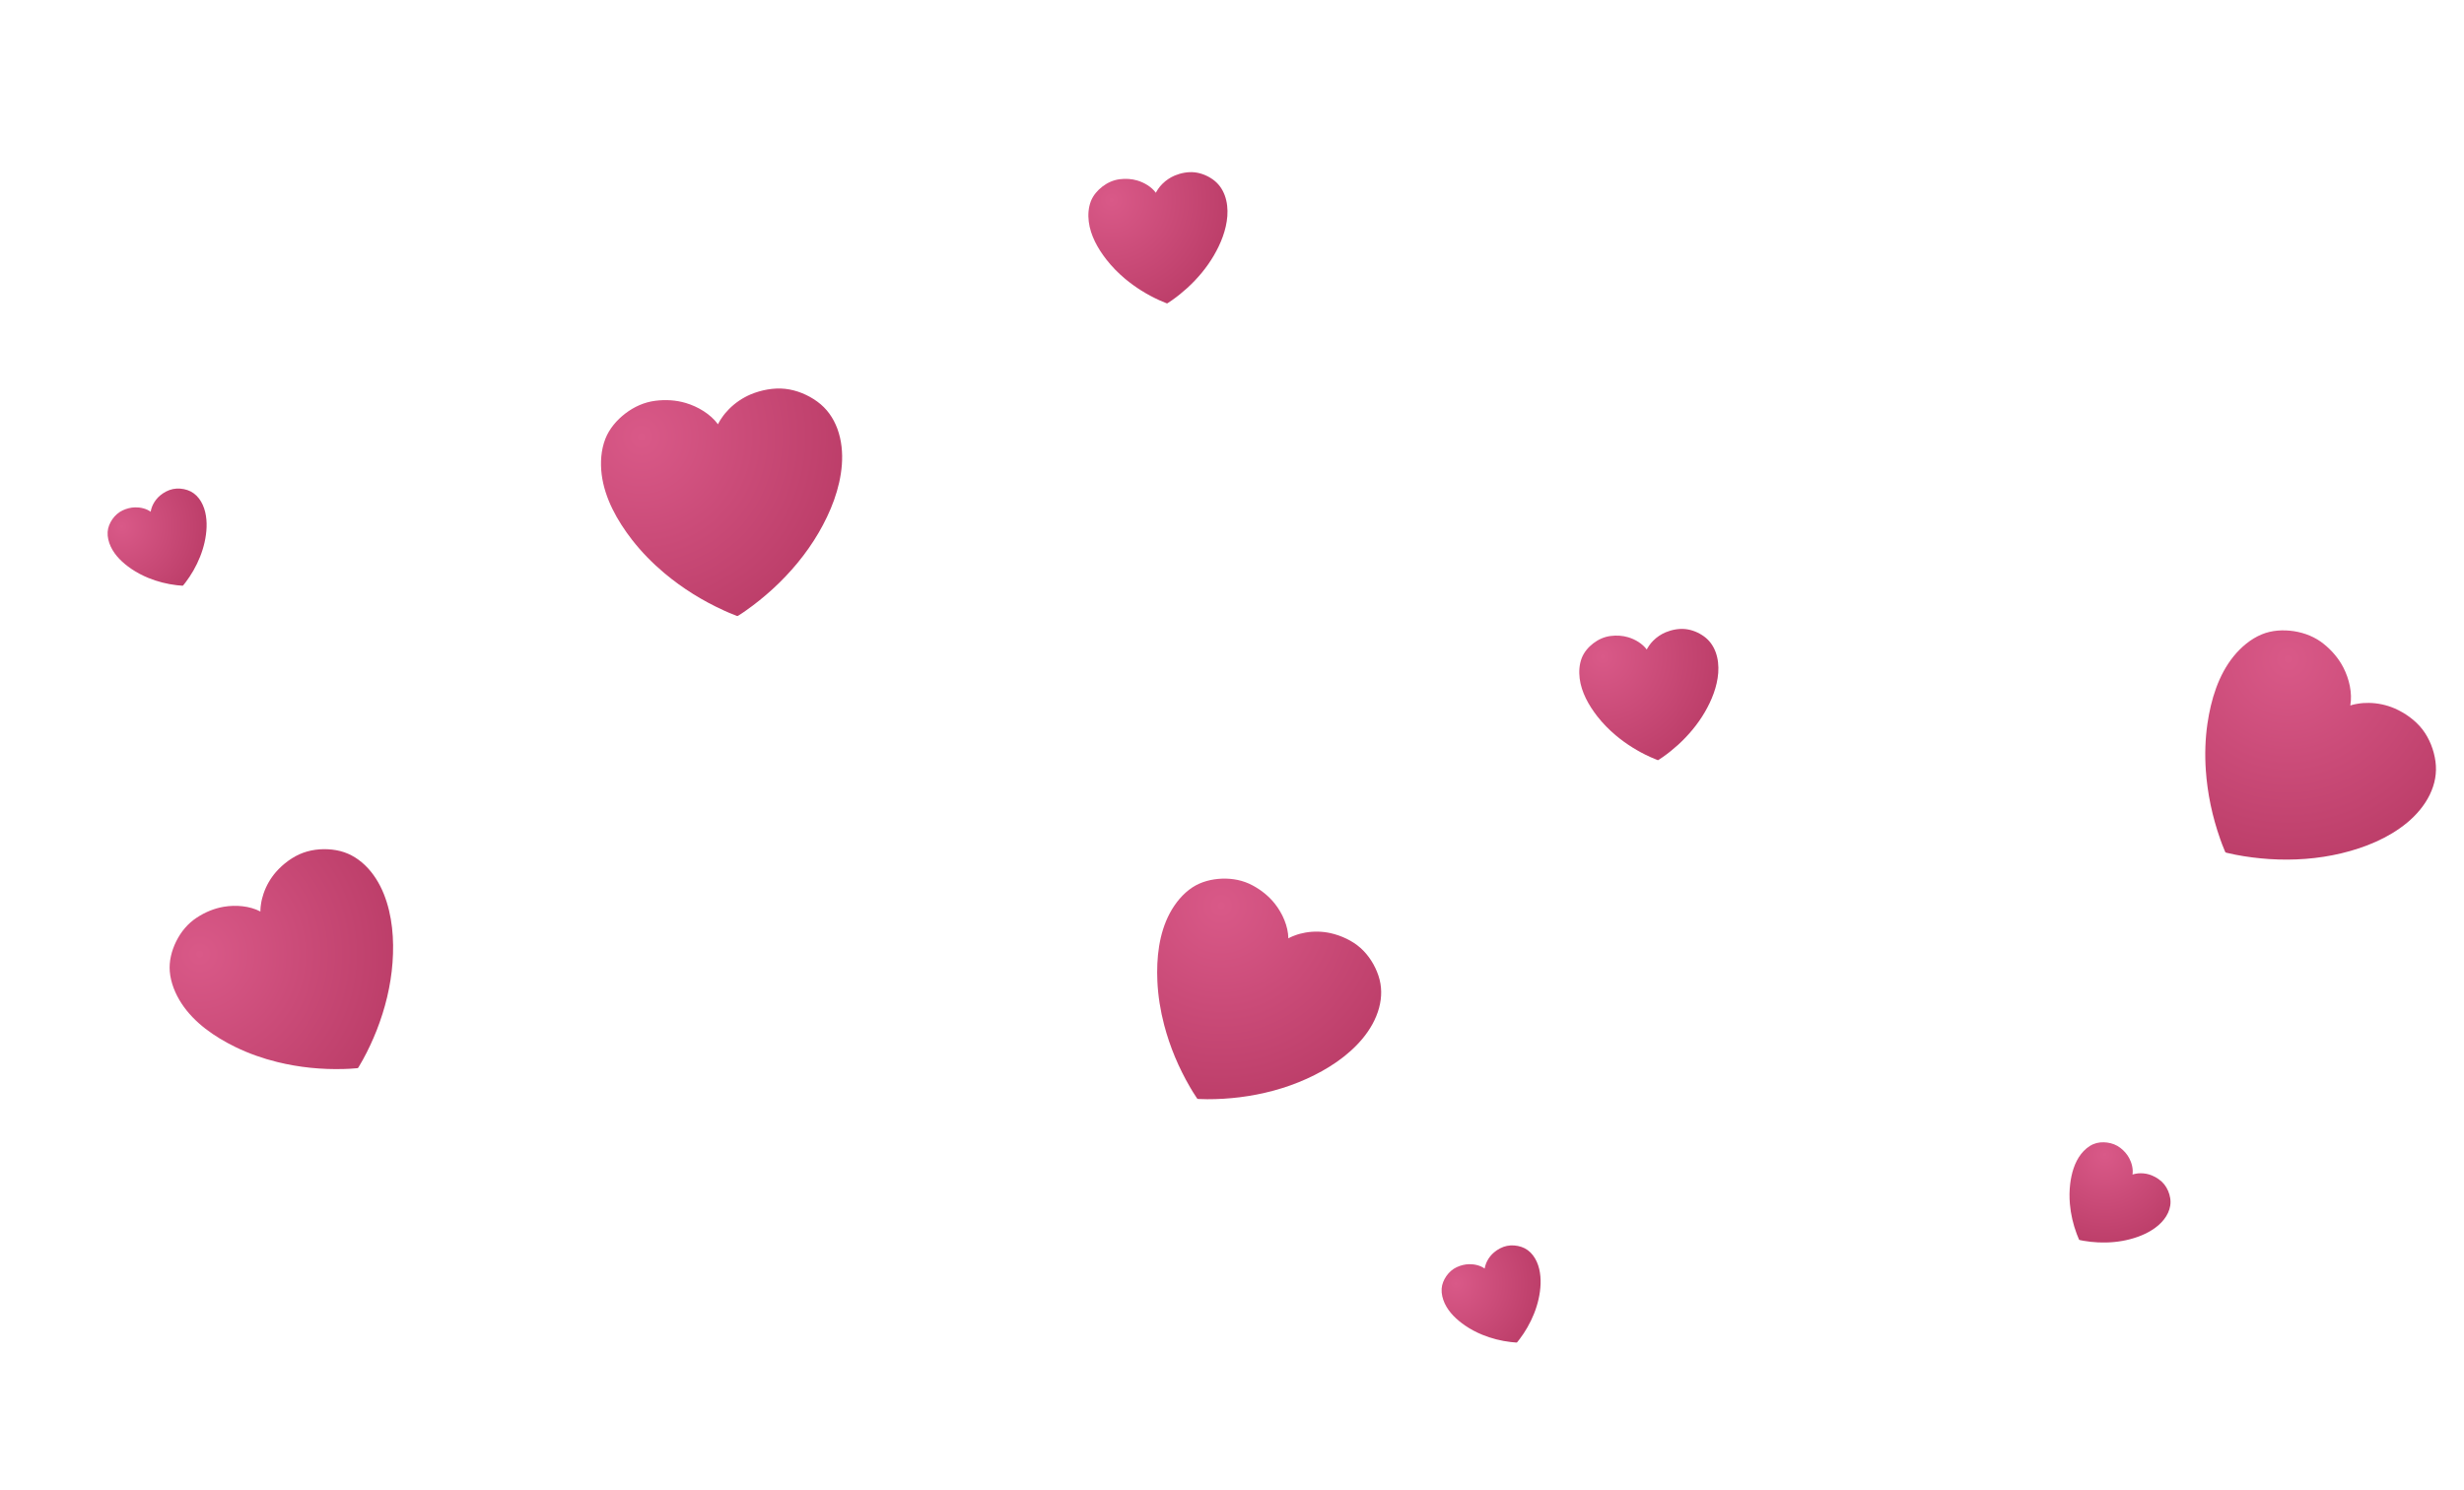 <svg width="653" height="395" viewBox="0 0 653 395" fill="none" xmlns="http://www.w3.org/2000/svg">
<path d="M308.535 271.725C310.037 277.448 312.363 282.978 315.346 288.104C315.859 289.007 316.411 289.884 316.991 290.754C317.077 290.897 317.173 291.022 317.259 291.165C317.381 291.328 317.67 291.28 317.873 291.301C318.566 291.34 319.268 291.361 319.963 291.354C322.814 291.368 325.685 291.181 328.525 290.836C334.654 290.069 340.7 288.479 346.31 285.935C351.854 283.425 357.229 279.948 361.124 275.257C363.097 272.866 364.669 270.131 365.475 267.151C366.238 264.287 366.26 261.428 365.301 258.578C364.365 255.812 362.728 253.19 360.541 251.245C358.353 249.3 355.416 247.966 352.584 247.328C350.421 246.856 348.164 246.802 345.97 247.184C345.018 247.351 344.071 247.592 343.156 247.945C342.714 248.095 342.27 248.291 341.844 248.496C341.854 248.479 341.471 248.733 341.435 248.713C341.382 245.481 339.89 242.141 337.915 239.61C336.299 237.541 334.245 235.908 331.941 234.674C329.439 233.328 326.668 232.794 323.848 232.892C321.093 233.003 318.32 233.693 316.008 235.209C313.467 236.877 311.462 239.367 310.033 242.018C307.121 247.455 306.458 253.929 306.72 260.033C306.897 263.97 307.528 267.906 308.535 271.725C309.179 274.208 307.876 269.186 308.535 271.725Z" fill="url(#paint0_radial)"/>
<g clip-path="url(#clip0)">
<path d="M392.855 353.791C395.25 354.77 397.794 355.411 400.369 355.715C400.819 355.773 401.271 355.811 401.727 355.837C401.8 355.844 401.869 355.844 401.941 355.851C402.03 355.851 402.09 355.738 402.15 355.672C402.346 355.44 402.538 355.2 402.718 354.956C403.473 353.963 404.162 352.91 404.787 351.826C406.13 349.483 407.164 346.951 407.75 344.322C408.33 341.724 408.528 338.931 407.912 336.337C407.595 335.019 407.053 333.751 406.223 332.686C405.423 331.666 404.429 330.907 403.181 330.494C401.968 330.094 400.622 329.977 399.367 330.23C398.113 330.484 396.875 331.16 395.907 331.982C395.174 332.614 394.562 333.389 394.119 334.256C393.927 334.633 393.762 335.027 393.645 335.44C393.581 335.634 393.533 335.841 393.493 336.044C393.489 336.035 393.477 336.236 393.461 336.243C392.318 335.412 390.758 335.056 389.355 335.081C388.207 335.103 387.096 335.391 386.059 335.872C384.931 336.393 384.016 337.222 383.31 338.233C382.624 339.225 382.136 340.376 382.058 341.582C381.974 342.909 382.317 344.264 382.867 345.461C384.002 347.907 386.09 349.841 388.292 351.353C389.715 352.326 391.256 353.14 392.855 353.791C393.892 354.219 391.794 353.354 392.855 353.791Z" fill="url(#paint1_radial)"/>
</g>
<g clip-path="url(#clip1)">
<path d="M39.325 153.188C41.72 154.167 44.264 154.808 46.839 155.112C47.29 155.17 47.741 155.207 48.197 155.233C48.27 155.241 48.339 155.24 48.411 155.248C48.501 155.248 48.56 155.134 48.62 155.069C48.816 154.837 49.008 154.597 49.188 154.352C49.943 153.359 50.632 152.307 51.258 151.223C52.6 148.879 53.634 146.348 54.22 143.718C54.8 141.121 54.998 138.328 54.382 135.733C54.065 134.416 53.523 133.147 52.693 132.082C51.893 131.063 50.9 130.304 49.651 129.89C48.438 129.49 47.092 129.373 45.837 129.627C44.583 129.88 43.345 130.557 42.377 131.379C41.644 132.011 41.032 132.786 40.589 133.653C40.397 134.03 40.232 134.424 40.115 134.836C40.051 135.03 40.003 135.237 39.963 135.44C39.959 135.432 39.947 135.632 39.931 135.64C38.788 134.809 37.228 134.453 35.825 134.478C34.677 134.499 33.566 134.788 32.53 135.269C31.401 135.79 30.486 136.618 29.78 137.63C29.094 138.622 28.606 139.773 28.528 140.979C28.444 142.306 28.787 143.661 29.337 144.857C30.472 147.304 32.56 149.237 34.762 150.75C36.185 151.723 37.726 152.536 39.325 153.188C40.362 153.615 38.264 152.751 39.325 153.188Z" fill="url(#paint2_radial)"/>
</g>
<g clip-path="url(#clip2)">
<path d="M73.493 281.499C79.237 282.915 85.206 283.515 91.134 283.344C92.172 283.324 93.206 283.259 94.247 283.165C94.414 283.158 94.57 283.134 94.736 283.126C94.938 283.097 95.034 282.82 95.149 282.652C95.514 282.062 95.869 281.455 96.195 280.841C97.57 278.343 98.778 275.732 99.832 273.072C102.088 267.321 103.582 261.249 104.03 255.105C104.475 249.035 103.991 242.651 101.733 236.987C100.576 234.112 98.926 231.424 96.693 229.291C94.543 227.252 92.043 225.866 89.081 225.347C86.204 224.847 83.119 225.032 80.365 226.024C77.612 227.016 75.036 228.96 73.122 231.142C71.674 232.817 70.547 234.774 69.834 236.884C69.525 237.801 69.285 238.747 69.157 239.719C69.078 240.18 69.037 240.663 69.014 241.136C69.003 241.119 69.044 241.576 69.009 241.598C66.145 240.1 62.498 239.815 59.332 240.34C56.742 240.772 54.326 241.795 52.141 243.229C49.763 244.784 47.969 246.964 46.708 249.488C45.488 251.961 44.768 254.727 44.994 257.482C45.245 260.512 46.473 263.463 48.118 265.986C51.502 271.142 56.871 274.819 62.357 277.506C65.9 279.232 69.658 280.559 73.493 281.499C75.981 282.12 70.948 280.865 73.493 281.499Z" fill="url(#paint3_radial)"/>
</g>
<g clip-path="url(#clip3)">
<path d="M176.13 151.963C180.87 155.934 186.196 159.243 191.839 161.81C192.822 162.269 193.823 162.684 194.843 163.075C195.003 163.145 195.16 163.193 195.32 163.263C195.523 163.328 195.74 163.113 195.926 163.008C196.54 162.622 197.152 162.216 197.74 161.79C200.18 160.078 202.514 158.183 204.727 156.172C209.49 151.813 213.685 146.802 216.931 141.242C220.14 135.751 222.622 129.537 223.107 123.183C223.344 119.952 223.032 116.67 221.917 113.642C220.837 110.74 219.128 108.288 216.587 106.439C214.116 104.646 211.136 103.4 208.095 103.065C205.055 102.729 201.743 103.368 198.943 104.535C196.813 105.441 194.856 106.759 193.216 108.411C192.505 109.129 191.843 109.907 191.277 110.761C190.99 111.156 190.73 111.591 190.491 112.024C190.489 112.003 190.316 112.451 190.273 112.455C188.275 109.732 184.983 107.787 181.77 106.823C179.141 106.037 176.402 105.885 173.692 106.226C170.744 106.591 168.059 107.811 165.714 109.6C163.431 111.36 161.484 113.624 160.429 116.314C159.271 119.273 159.066 122.607 159.449 125.731C160.254 132.127 163.602 138.047 167.514 143.093C170.046 146.342 172.963 149.316 176.13 151.963C178.18 153.691 174.033 150.197 176.13 151.963Z" fill="url(#paint4_radial)"/>
</g>
<g clip-path="url(#clip4)">
<path d="M428.258 194.956C430.992 197.247 434.065 199.156 437.32 200.637C437.888 200.902 438.465 201.141 439.053 201.367C439.146 201.407 439.236 201.435 439.328 201.475C439.445 201.513 439.571 201.389 439.678 201.328C440.032 201.106 440.385 200.871 440.725 200.626C442.132 199.638 443.479 198.545 444.756 197.384C447.503 194.87 449.924 191.979 451.796 188.771C453.648 185.603 455.08 182.018 455.36 178.352C455.496 176.489 455.316 174.595 454.673 172.848C454.05 171.174 453.064 169.76 451.598 168.692C450.173 167.658 448.453 166.939 446.699 166.746C444.945 166.552 443.034 166.921 441.419 167.594C440.19 168.117 439.061 168.877 438.115 169.83C437.705 170.245 437.323 170.693 436.996 171.186C436.831 171.414 436.68 171.665 436.543 171.915C436.541 171.902 436.442 172.161 436.417 172.163C435.264 170.593 433.365 169.47 431.511 168.914C429.994 168.46 428.414 168.373 426.851 168.57C425.15 168.78 423.601 169.484 422.248 170.516C420.931 171.532 419.808 172.838 419.199 174.39C418.531 176.096 418.413 178.02 418.634 179.823C419.098 183.512 421.03 186.928 423.287 189.839C424.747 191.714 426.43 193.429 428.258 194.956C429.44 195.953 427.048 193.937 428.258 194.956Z" fill="url(#paint5_radial)"/>
</g>
<g clip-path="url(#clip5)">
<path d="M298.163 73.889C300.897 76.181 303.97 78.09 307.225 79.57C307.793 79.835 308.37 80.075 308.959 80.3C309.051 80.341 309.142 80.368 309.234 80.409C309.351 80.447 309.476 80.322 309.583 80.261C309.937 80.039 310.291 79.804 310.63 79.559C312.038 78.571 313.384 77.478 314.661 76.317C317.409 73.803 319.829 70.912 321.701 67.704C323.553 64.536 324.985 60.952 325.265 57.286C325.402 55.422 325.221 53.528 324.578 51.781C323.955 50.107 322.969 48.693 321.503 47.626C320.078 46.591 318.358 45.873 316.604 45.679C314.85 45.485 312.939 45.854 311.324 46.528C310.095 47.05 308.966 47.81 308.02 48.764C307.61 49.178 307.228 49.626 306.901 50.119C306.736 50.347 306.586 50.598 306.448 50.848C306.446 50.836 306.347 51.094 306.322 51.097C305.169 49.526 303.27 48.403 301.416 47.847C299.9 47.394 298.32 47.306 296.756 47.503C295.056 47.713 293.506 48.417 292.153 49.449C290.837 50.465 289.713 51.771 289.104 53.323C288.436 55.03 288.318 56.954 288.539 58.756C289.003 62.446 290.935 65.861 293.192 68.772C294.653 70.647 296.336 72.362 298.163 73.889C299.345 74.886 296.953 72.871 298.163 73.889Z" fill="url(#paint6_radial)"/>
</g>
<g clip-path="url(#clip6)">
<path d="M584.579 204.158C584.999 210.328 586.302 216.461 588.359 222.309C588.709 223.336 589.104 224.345 589.529 225.352C589.589 225.515 589.663 225.662 589.723 225.826C589.816 226.017 590.123 226.025 590.327 226.086C591.03 226.262 591.748 226.421 592.462 226.551C595.387 227.124 598.37 227.495 601.354 227.698C607.797 228.113 614.317 227.667 620.575 226.156C626.758 224.667 632.959 222.152 637.878 218.1C640.372 216.034 642.523 213.534 643.934 210.633C645.279 207.843 645.863 204.913 645.437 201.798C645.018 198.775 643.852 195.763 641.987 193.337C640.123 190.912 637.369 188.966 634.587 187.755C632.458 186.847 630.152 186.349 627.824 186.31C626.814 186.295 625.795 186.356 624.787 186.539C624.303 186.606 623.809 186.72 623.331 186.848C623.345 186.831 622.902 187.018 622.869 186.989C623.448 183.662 622.571 179.94 621.04 176.955C619.786 174.514 617.998 172.434 615.875 170.716C613.57 168.843 610.829 167.752 607.915 167.299C605.065 166.873 602.082 167.037 599.412 168.139C596.476 169.353 593.929 171.516 591.942 173.957C587.887 178.967 585.936 185.483 585.008 191.8C584.418 195.877 584.294 200.041 584.579 204.158C584.753 206.833 584.4 201.423 584.579 204.158Z" fill="url(#paint7_radial)"/>
</g>
<g clip-path="url(#clip7)">
<path d="M548.557 319.163C548.795 321.857 549.418 324.527 550.37 327.065C550.532 327.511 550.713 327.949 550.907 328.385C550.935 328.456 550.969 328.52 550.997 328.591C551.039 328.674 551.173 328.674 551.263 328.699C551.572 328.77 551.887 328.834 552.201 328.884C553.484 329.109 554.792 329.245 556.098 329.307C558.919 329.432 561.766 329.18 564.488 328.464C567.179 327.758 569.868 326.605 571.983 324.79C573.055 323.864 573.973 322.753 574.565 321.472C575.128 320.24 575.358 318.954 575.144 317.596C574.934 316.278 574.398 314.971 573.562 313.927C572.725 312.883 571.504 312.056 570.277 311.552C569.338 311.173 568.325 310.976 567.307 310.979C566.866 310.981 566.421 311.017 565.981 311.106C565.771 311.14 565.555 311.194 565.347 311.254C565.353 311.246 565.162 311.332 565.147 311.32C565.371 309.86 564.955 308.24 564.259 306.949C563.689 305.893 562.889 304.999 561.946 304.266C560.922 303.468 559.714 303.015 558.436 302.843C557.186 302.681 555.883 302.779 554.725 303.285C553.452 303.841 552.358 304.809 551.51 305.894C549.782 308.12 548.986 310.986 548.636 313.756C548.414 315.544 548.396 317.365 548.557 319.163C548.657 320.331 548.455 317.968 548.557 319.163Z" fill="url(#paint8_radial)"/>
</g>
<defs>
<radialGradient id="paint0_radial" cx="0" cy="0" r="1" gradientUnits="userSpaceOnUse" gradientTransform="translate(323.736 240.054) rotate(73.003) scale(139.433 139.567)">
<stop stop-color="#D95988"/>
<stop offset="0.5" stop-color="#B3355F"/>
<stop offset="1" stop-color="#B3355F"/>
</radialGradient>
<radialGradient id="paint1_radial" cx="0" cy="0" r="1" gradientUnits="userSpaceOnUse" gradientTransform="translate(385.783 340.154) rotate(19.944) scale(60.967 61.04)">
<stop stop-color="#D95988"/>
<stop offset="0.5" stop-color="#B3355F"/>
<stop offset="1" stop-color="#B3355F"/>
</radialGradient>
<radialGradient id="paint2_radial" cx="0" cy="0" r="1" gradientUnits="userSpaceOnUse" gradientTransform="translate(32.253 139.551) rotate(19.944) scale(60.967 61.04)">
<stop stop-color="#D95988"/>
<stop offset="0.5" stop-color="#B3355F"/>
<stop offset="1" stop-color="#B3355F"/>
</radialGradient>
<radialGradient id="paint3_radial" cx="0" cy="0" r="1" gradientUnits="userSpaceOnUse" gradientTransform="translate(52.944 253.009) rotate(11.552) scale(139.416 139.584)">
<stop stop-color="#D95988"/>
<stop offset="0.5" stop-color="#B3355F"/>
<stop offset="1" stop-color="#B3355F"/>
</radialGradient>
<radialGradient id="paint4_radial" cx="0" cy="0" r="1" gradientUnits="userSpaceOnUse" gradientTransform="translate(169.947 115.773) rotate(37.663) scale(145.725 145.878)">
<stop stop-color="#D95988"/>
<stop offset="0.5" stop-color="#B3355F"/>
<stop offset="1" stop-color="#B3355F"/>
</radialGradient>
<radialGradient id="paint5_radial" cx="0" cy="0" r="1" gradientUnits="userSpaceOnUse" gradientTransform="translate(424.691 174.077) rotate(37.663) scale(84.071 84.16)">
<stop stop-color="#D95988"/>
<stop offset="0.5" stop-color="#B3355F"/>
<stop offset="1" stop-color="#B3355F"/>
</radialGradient>
<radialGradient id="paint6_radial" cx="0" cy="0" r="1" gradientUnits="userSpaceOnUse" gradientTransform="translate(294.596 53.011) rotate(37.663) scale(84.071 84.16)">
<stop stop-color="#D95988"/>
<stop offset="0.5" stop-color="#B3355F"/>
<stop offset="1" stop-color="#B3355F"/>
</radialGradient>
<radialGradient id="paint7_radial" cx="0" cy="0" r="1" gradientUnits="userSpaceOnUse" gradientTransform="translate(606.396 174.629) rotate(83.815) scale(145.725 145.878)">
<stop stop-color="#D95988"/>
<stop offset="0.5" stop-color="#B3355F"/>
<stop offset="1" stop-color="#B3355F"/>
</radialGradient>
<radialGradient id="paint8_radial" cx="0" cy="0" r="1" gradientUnits="userSpaceOnUse" gradientTransform="translate(557.836 306.061) rotate(82.663) scale(63.725 63.792)">
<stop stop-color="#D95988"/>
<stop offset="0.5" stop-color="#B3355F"/>
<stop offset="1" stop-color="#B3355F"/>
</radialGradient>
<clipPath id="clip0">
<rect width="26.777" height="24.686" transform="matrix(0.917 -0.399 0.399 0.917 379.859 338.554)" fill="white"/>
</clipPath>
<clipPath id="clip1">
<rect width="26.777" height="24.686" transform="matrix(0.917 -0.399 0.399 0.917 26.329 137.95)" fill="white"/>
</clipPath>
<clipPath id="clip2">
<rect width="61.233" height="56.451" transform="matrix(0.849 -0.529 0.529 0.849 39.009 251.366)" fill="white"/>
</clipPath>
<clipPath id="clip3">
<rect x="157.624" y="107.82" width="64" height="59" transform="rotate(-5.818 157.624 107.82)" fill="white"/>
</clipPath>
<clipPath id="clip4">
<rect x="417.581" y="169.49" width="36.923" height="34.038" transform="rotate(-5.818 417.581 169.49)" fill="white"/>
</clipPath>
<clipPath id="clip5">
<rect x="287.486" y="48.423" width="36.923" height="34.038" transform="rotate(-5.818 287.486 48.423)" fill="white"/>
</clipPath>
<clipPath id="clip6">
<rect x="603.595" y="160.233" width="64" height="59" transform="rotate(40.334 603.595 160.233)" fill="white"/>
</clipPath>
<clipPath id="clip7">
<rect x="556.485" y="299.791" width="27.987" height="25.801" transform="rotate(39.182 556.485 299.791)" fill="white"/>
</clipPath>
</defs>
</svg>
